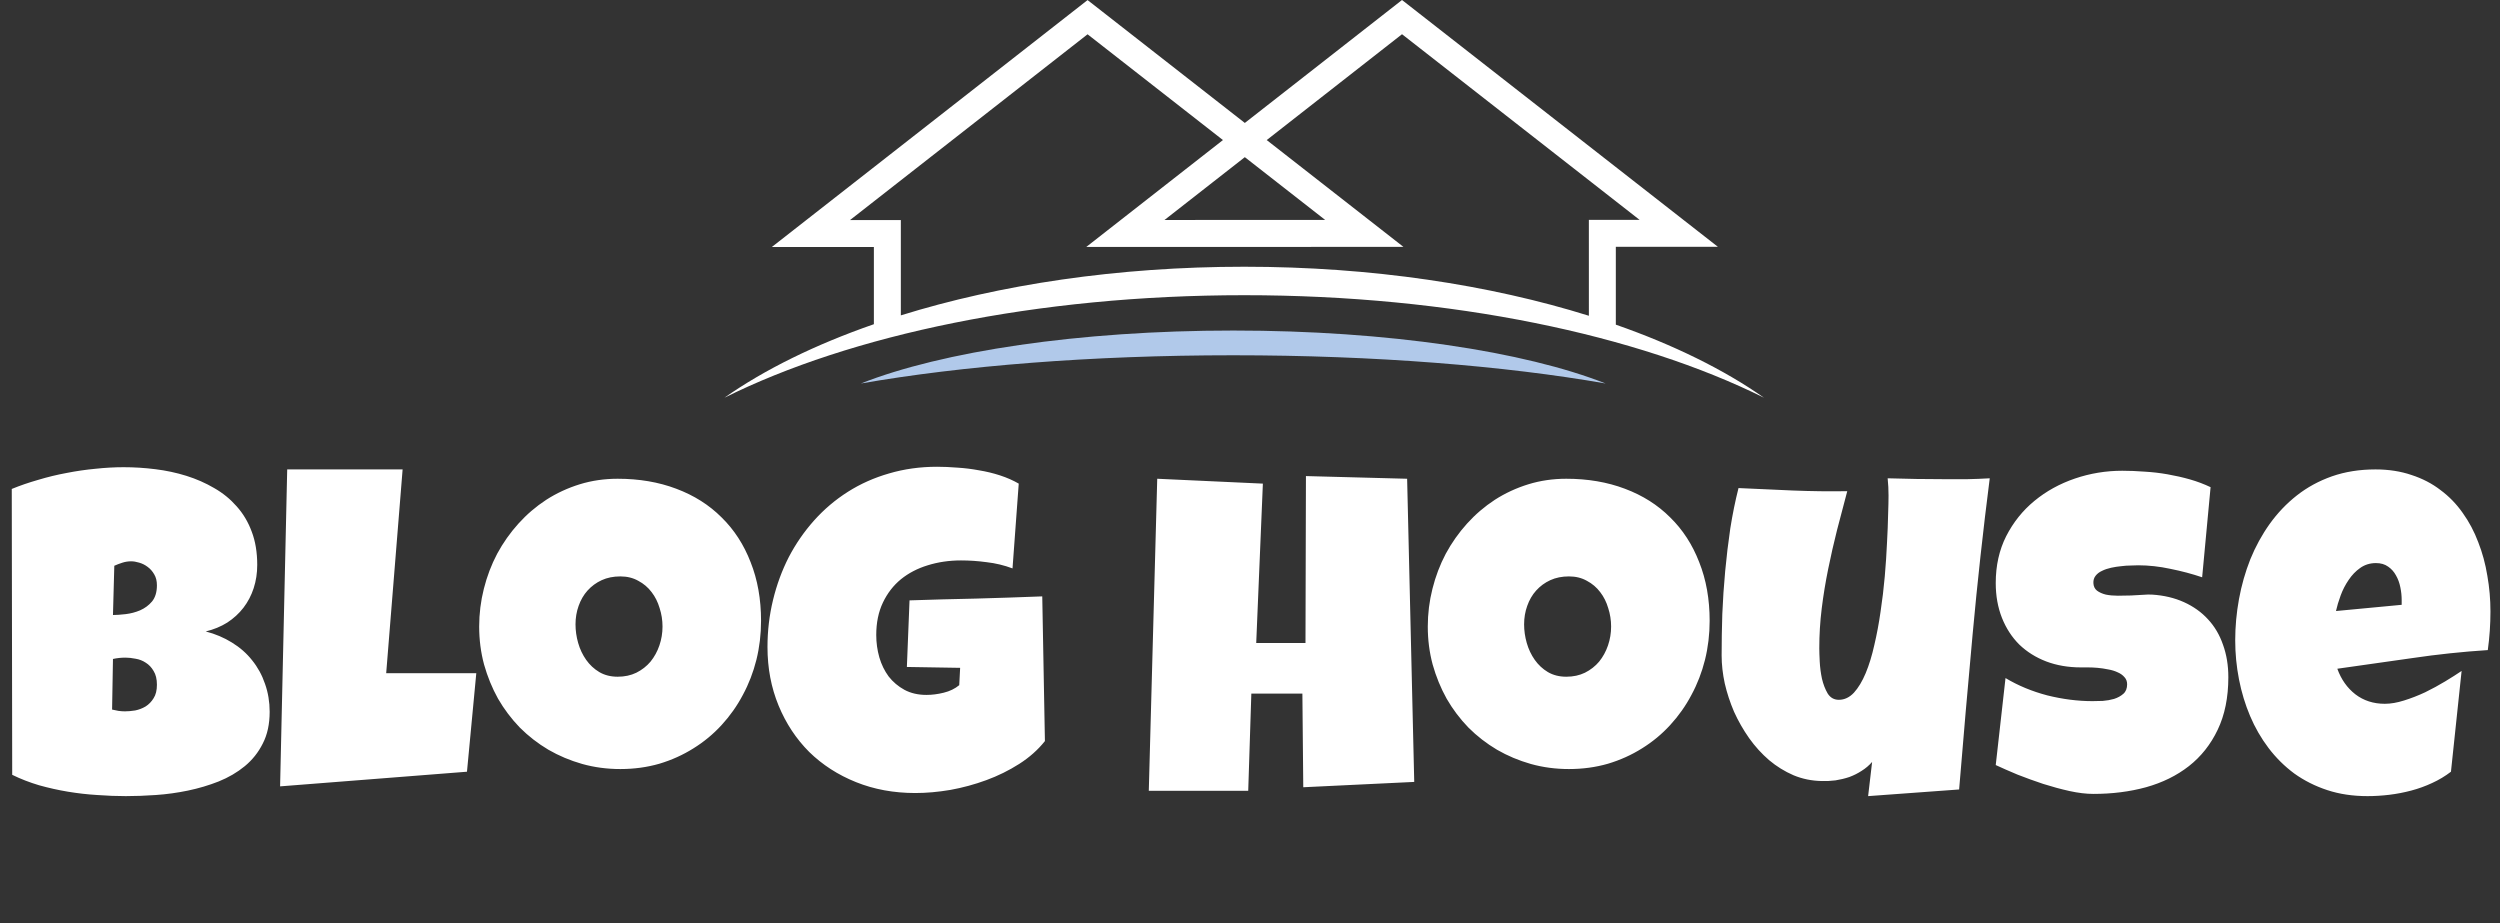 <svg width="176" height="65" viewBox="0 0 176 65" fill="none" xmlns="http://www.w3.org/2000/svg">
<rect x="0" y="0" width="176" height="65" fill="#333333" stroke="none"/>
<path d="M113.754 22.856L113.754 17.377L120.939 17.375L98.702 0L87.636 8.655L76.565 0.005L54.336 17.39L61.521 17.388L61.521 22.824C57.419 24.25 53.849 25.999 51 28C59.875 23.581 72.972 20.782 87.593 20.782C102.213 20.782 115.309 23.581 124.185 28C121.357 26.014 117.817 24.277 113.754 22.856ZM93.293 15.484L81.981 15.486L87.636 11.064L93.293 15.484ZM63.419 22.202L63.419 15.491H59.843L76.565 2.414L86.095 9.86L76.472 17.386H76.473L87.637 17.383L98.802 17.38L92.983 12.834L89.177 9.86L98.702 2.409L115.43 15.48H111.856L111.857 22.23C104.895 20.053 96.562 18.778 87.593 18.778C78.662 18.778 70.363 20.042 63.419 22.202Z" fill="white"/>
<path d="M60.606 26.998C66.302 24.748 75.918 23.27 86.821 23.27C97.725 23.27 107.34 24.748 113.036 26.998C105.946 25.758 96.805 25.011 86.821 25.011C76.838 25.011 67.696 25.758 60.606 26.998Z" fill="#B1C9EA"/>
<path d="M18.984 50.11C18.984 50.974 18.823 51.719 18.5 52.344C18.188 52.969 17.766 53.5 17.234 53.938C16.703 54.375 16.088 54.735 15.391 55.016C14.703 55.287 13.984 55.5 13.234 55.657C12.484 55.813 11.729 55.917 10.969 55.969C10.219 56.021 9.516 56.047 8.859 56.047C8.214 56.047 7.542 56.021 6.844 55.969C6.156 55.928 5.469 55.849 4.781 55.735C4.094 55.62 3.417 55.469 2.75 55.282C2.083 55.084 1.453 54.839 0.859 54.547L0.828 34.422C1.411 34.183 2.031 33.969 2.688 33.782C3.344 33.584 4.01 33.422 4.688 33.297C5.375 33.162 6.057 33.063 6.734 33C7.411 32.928 8.068 32.891 8.703 32.891C9.443 32.891 10.188 32.938 10.938 33.032C11.698 33.125 12.427 33.282 13.125 33.5C13.823 33.719 14.474 34.006 15.078 34.36C15.682 34.704 16.208 35.131 16.656 35.641C17.115 36.151 17.469 36.745 17.719 37.422C17.979 38.099 18.109 38.881 18.109 39.766C18.109 40.349 18.026 40.896 17.859 41.407C17.693 41.917 17.453 42.375 17.141 42.782C16.828 43.188 16.448 43.537 16 43.829C15.552 44.11 15.047 44.318 14.484 44.454C15.162 44.631 15.776 44.891 16.328 45.235C16.891 45.579 17.365 45.995 17.75 46.485C18.146 46.974 18.448 47.526 18.656 48.141C18.875 48.756 18.984 49.412 18.984 50.11ZM11.047 41.204C11.047 40.901 10.984 40.646 10.859 40.438C10.734 40.219 10.578 40.042 10.391 39.907C10.213 39.771 10.016 39.672 9.797 39.61C9.589 39.547 9.401 39.516 9.234 39.516C9.026 39.516 8.823 39.547 8.625 39.61C8.427 39.672 8.234 39.745 8.047 39.829L7.953 43.297C8.193 43.297 8.49 43.276 8.844 43.235C9.198 43.193 9.536 43.105 9.859 42.969C10.193 42.823 10.474 42.615 10.703 42.344C10.932 42.063 11.047 41.683 11.047 41.204ZM8.828 46.297C8.526 46.297 8.234 46.329 7.953 46.391L7.891 49.954C8.047 49.985 8.198 50.016 8.344 50.047C8.5 50.068 8.651 50.079 8.797 50.079C9.016 50.079 9.255 50.058 9.516 50.016C9.776 49.964 10.021 49.87 10.25 49.735C10.479 49.589 10.667 49.396 10.812 49.157C10.969 48.917 11.047 48.599 11.047 48.204C11.047 47.808 10.969 47.485 10.812 47.235C10.667 46.985 10.484 46.792 10.266 46.657C10.047 46.511 9.807 46.417 9.547 46.375C9.286 46.323 9.047 46.297 8.828 46.297ZM33.531 47.391L32.875 54.329L19.719 55.36L20.219 33.047H28.344L27.188 47.391H33.531ZM53.578 43.704C53.578 44.651 53.469 45.568 53.25 46.454C53.031 47.329 52.714 48.151 52.297 48.922C51.891 49.693 51.391 50.401 50.797 51.047C50.214 51.683 49.552 52.23 48.812 52.688C48.083 53.146 47.286 53.506 46.422 53.766C45.557 54.016 44.641 54.141 43.672 54.141C42.734 54.141 41.839 54.021 40.984 53.782C40.141 53.542 39.349 53.209 38.609 52.782C37.87 52.344 37.198 51.823 36.594 51.219C36 50.605 35.49 49.928 35.062 49.188C34.646 48.438 34.318 47.636 34.078 46.782C33.849 45.928 33.734 45.037 33.734 44.11C33.734 43.204 33.844 42.318 34.062 41.454C34.281 40.579 34.594 39.756 35 38.985C35.417 38.214 35.917 37.506 36.5 36.86C37.083 36.214 37.734 35.657 38.453 35.188C39.182 34.719 39.969 34.355 40.812 34.094C41.656 33.834 42.547 33.704 43.484 33.704C44.995 33.704 46.37 33.938 47.609 34.407C48.859 34.875 49.922 35.547 50.797 36.422C51.682 37.287 52.365 38.339 52.844 39.579C53.333 40.808 53.578 42.183 53.578 43.704ZM46.641 44.11C46.641 43.662 46.573 43.23 46.438 42.813C46.312 42.386 46.125 42.011 45.875 41.688C45.625 41.355 45.312 41.089 44.938 40.891C44.573 40.683 44.151 40.579 43.672 40.579C43.182 40.579 42.745 40.667 42.359 40.844C41.974 41.021 41.641 41.266 41.359 41.579C41.089 41.881 40.88 42.24 40.734 42.657C40.589 43.063 40.516 43.495 40.516 43.954C40.516 44.391 40.578 44.829 40.703 45.266C40.828 45.704 41.016 46.099 41.266 46.454C41.516 46.808 41.823 47.094 42.188 47.313C42.562 47.532 42.995 47.641 43.484 47.641C43.974 47.641 44.411 47.547 44.797 47.36C45.193 47.162 45.526 46.901 45.797 46.579C46.068 46.245 46.276 45.865 46.422 45.438C46.568 45.011 46.641 44.568 46.641 44.11ZM73.562 52.172C73.073 52.787 72.469 53.323 71.75 53.782C71.031 54.24 70.26 54.62 69.438 54.922C68.615 55.224 67.771 55.454 66.906 55.61C66.042 55.756 65.219 55.829 64.438 55.829C62.927 55.829 61.536 55.573 60.266 55.063C58.995 54.553 57.896 53.844 56.969 52.938C56.052 52.021 55.333 50.933 54.812 49.672C54.292 48.412 54.031 47.037 54.031 45.547C54.031 44.412 54.161 43.308 54.422 42.235C54.682 41.162 55.052 40.157 55.531 39.219C56.021 38.282 56.615 37.422 57.312 36.641C58.01 35.86 58.802 35.188 59.688 34.625C60.573 34.063 61.542 33.631 62.594 33.329C63.656 33.016 64.781 32.86 65.969 32.86C66.417 32.86 66.896 32.881 67.406 32.922C67.917 32.954 68.422 33.016 68.922 33.11C69.432 33.193 69.927 33.313 70.406 33.469C70.885 33.625 71.323 33.818 71.719 34.047L71.281 40.016C70.698 39.797 70.094 39.651 69.469 39.579C68.854 39.495 68.25 39.454 67.656 39.454C66.823 39.454 66.042 39.568 65.312 39.797C64.594 40.016 63.964 40.344 63.422 40.782C62.891 41.219 62.469 41.766 62.156 42.422C61.844 43.079 61.688 43.839 61.688 44.704C61.688 45.245 61.76 45.771 61.906 46.282C62.052 46.782 62.271 47.23 62.562 47.625C62.865 48.011 63.234 48.323 63.672 48.563C64.12 48.803 64.635 48.922 65.219 48.922C65.615 48.922 66.021 48.87 66.438 48.766C66.865 48.662 67.229 48.485 67.531 48.235L67.594 47.016L63.844 46.954L64.031 42.266C65.583 42.214 67.135 42.172 68.688 42.141C70.24 42.099 71.802 42.047 73.375 41.985L73.562 52.172ZM99.562 55.047L91.75 55.422L91.688 48.829H88.094L87.875 55.672H80.875L81.469 33.704L88.906 34.047L88.438 45.266H91.906L91.938 33.516L99.062 33.704L99.562 55.047ZM120.359 43.704C120.359 44.651 120.25 45.568 120.031 46.454C119.812 47.329 119.495 48.151 119.078 48.922C118.672 49.693 118.172 50.401 117.578 51.047C116.995 51.683 116.333 52.23 115.594 52.688C114.865 53.146 114.068 53.506 113.203 53.766C112.339 54.016 111.422 54.141 110.453 54.141C109.516 54.141 108.62 54.021 107.766 53.782C106.922 53.542 106.13 53.209 105.391 52.782C104.651 52.344 103.979 51.823 103.375 51.219C102.781 50.605 102.271 49.928 101.844 49.188C101.427 48.438 101.099 47.636 100.859 46.782C100.63 45.928 100.516 45.037 100.516 44.11C100.516 43.204 100.625 42.318 100.844 41.454C101.062 40.579 101.375 39.756 101.781 38.985C102.198 38.214 102.698 37.506 103.281 36.86C103.865 36.214 104.516 35.657 105.234 35.188C105.964 34.719 106.75 34.355 107.594 34.094C108.438 33.834 109.328 33.704 110.266 33.704C111.776 33.704 113.151 33.938 114.391 34.407C115.641 34.875 116.703 35.547 117.578 36.422C118.464 37.287 119.146 38.339 119.625 39.579C120.115 40.808 120.359 42.183 120.359 43.704ZM113.422 44.11C113.422 43.662 113.354 43.23 113.219 42.813C113.094 42.386 112.906 42.011 112.656 41.688C112.406 41.355 112.094 41.089 111.719 40.891C111.354 40.683 110.932 40.579 110.453 40.579C109.964 40.579 109.526 40.667 109.141 40.844C108.755 41.021 108.422 41.266 108.141 41.579C107.87 41.881 107.661 42.24 107.516 42.657C107.37 43.063 107.297 43.495 107.297 43.954C107.297 44.391 107.359 44.829 107.484 45.266C107.609 45.704 107.797 46.099 108.047 46.454C108.297 46.808 108.604 47.094 108.969 47.313C109.344 47.532 109.776 47.641 110.266 47.641C110.755 47.641 111.193 47.547 111.578 47.36C111.974 47.162 112.307 46.901 112.578 46.579C112.849 46.245 113.057 45.865 113.203 45.438C113.349 45.011 113.422 44.568 113.422 44.11ZM140.078 33.672C139.609 37.339 139.208 40.99 138.875 44.625C138.542 48.25 138.224 51.901 137.922 55.579L131.516 56.047L131.797 53.641C131.589 53.881 131.344 54.089 131.062 54.266C130.792 54.443 130.5 54.589 130.188 54.704C129.875 54.808 129.552 54.886 129.219 54.938C128.885 54.98 128.568 54.995 128.266 54.985C127.557 54.974 126.891 54.839 126.266 54.579C125.641 54.308 125.068 53.954 124.547 53.516C124.026 53.068 123.557 52.553 123.141 51.969C122.724 51.375 122.37 50.756 122.078 50.11C121.797 49.454 121.578 48.787 121.422 48.11C121.276 47.433 121.203 46.776 121.203 46.141C121.203 45.204 121.219 44.235 121.25 43.235C121.292 42.224 121.359 41.214 121.453 40.204C121.547 39.193 121.667 38.193 121.812 37.204C121.969 36.214 122.161 35.266 122.391 34.36C123.661 34.422 124.938 34.48 126.219 34.532C127.5 34.584 128.776 34.599 130.047 34.579C129.807 35.485 129.568 36.396 129.328 37.313C129.099 38.219 128.891 39.136 128.703 40.063C128.516 40.98 128.365 41.901 128.25 42.829C128.135 43.756 128.078 44.693 128.078 45.641C128.078 45.86 128.089 46.172 128.109 46.579C128.13 46.985 128.182 47.386 128.266 47.782C128.359 48.178 128.495 48.526 128.672 48.829C128.859 49.12 129.12 49.266 129.453 49.266C129.849 49.266 130.203 49.099 130.516 48.766C130.828 48.422 131.104 47.964 131.344 47.391C131.583 46.818 131.786 46.157 131.953 45.407C132.13 44.657 132.276 43.875 132.391 43.063C132.516 42.24 132.615 41.412 132.688 40.579C132.76 39.745 132.812 38.964 132.844 38.235C132.885 37.495 132.911 36.834 132.922 36.25C132.943 35.667 132.953 35.214 132.953 34.891C132.953 34.683 132.948 34.48 132.938 34.282C132.927 34.084 132.911 33.881 132.891 33.672C133.568 33.693 134.24 33.709 134.906 33.719C135.573 33.73 136.245 33.735 136.922 33.735C137.443 33.735 137.964 33.735 138.484 33.735C139.016 33.724 139.547 33.704 140.078 33.672ZM156.875 47.672C156.875 49.099 156.625 50.334 156.125 51.375C155.635 52.407 154.958 53.261 154.094 53.938C153.24 54.605 152.234 55.099 151.078 55.422C149.932 55.735 148.698 55.891 147.375 55.891C146.865 55.891 146.302 55.823 145.688 55.688C145.083 55.553 144.469 55.386 143.844 55.188C143.219 54.98 142.615 54.761 142.031 54.532C141.458 54.292 140.948 54.068 140.5 53.86L141.188 47.735C142.073 48.266 143.052 48.672 144.125 48.954C145.208 49.224 146.271 49.36 147.312 49.36C147.51 49.36 147.75 49.355 148.031 49.344C148.312 49.323 148.578 49.276 148.828 49.204C149.089 49.12 149.307 49 149.484 48.844C149.661 48.688 149.75 48.464 149.75 48.172C149.75 47.974 149.688 47.808 149.562 47.672C149.438 47.526 149.276 47.412 149.078 47.329C148.88 47.235 148.656 47.167 148.406 47.125C148.156 47.073 147.911 47.037 147.672 47.016C147.432 46.995 147.208 46.985 147 46.985C146.792 46.985 146.625 46.985 146.5 46.985C145.604 46.985 144.786 46.844 144.047 46.563C143.318 46.282 142.688 45.886 142.156 45.375C141.635 44.855 141.229 44.23 140.938 43.5C140.646 42.761 140.5 41.943 140.5 41.047C140.5 39.818 140.745 38.719 141.234 37.75C141.734 36.771 142.396 35.943 143.219 35.266C144.052 34.579 145.005 34.053 146.078 33.688C147.151 33.323 148.26 33.141 149.406 33.141C149.917 33.141 150.443 33.162 150.984 33.204C151.526 33.235 152.062 33.297 152.594 33.391C153.135 33.485 153.661 33.605 154.172 33.75C154.682 33.896 155.167 34.079 155.625 34.297L155.031 40.641C154.323 40.401 153.578 40.204 152.797 40.047C152.026 39.881 151.271 39.797 150.531 39.797C150.396 39.797 150.219 39.803 150 39.813C149.792 39.813 149.568 39.829 149.328 39.86C149.099 39.881 148.865 39.917 148.625 39.969C148.385 40.021 148.172 40.094 147.984 40.188C147.797 40.271 147.646 40.386 147.531 40.532C147.417 40.678 147.365 40.849 147.375 41.047C147.385 41.276 147.469 41.454 147.625 41.579C147.792 41.704 148 41.797 148.25 41.86C148.51 41.912 148.792 41.938 149.094 41.938C149.406 41.938 149.714 41.933 150.016 41.922C150.318 41.901 150.599 41.886 150.859 41.875C151.12 41.855 151.333 41.849 151.5 41.86C152.333 41.912 153.083 42.089 153.75 42.391C154.417 42.693 154.979 43.094 155.438 43.594C155.906 44.094 156.26 44.693 156.5 45.391C156.75 46.079 156.875 46.839 156.875 47.672ZM175.328 43.047C175.328 43.954 175.266 44.86 175.141 45.766C173.359 45.881 171.589 46.068 169.828 46.329C168.068 46.579 166.307 46.829 164.547 47.079C164.818 47.829 165.24 48.428 165.812 48.875C166.396 49.323 167.089 49.547 167.891 49.547C168.307 49.547 168.76 49.469 169.25 49.313C169.75 49.157 170.245 48.964 170.734 48.735C171.224 48.495 171.693 48.24 172.141 47.969C172.589 47.698 172.974 47.454 173.297 47.235L172.547 54.329C172.141 54.641 171.698 54.907 171.219 55.125C170.75 55.344 170.26 55.521 169.75 55.657C169.24 55.792 168.724 55.891 168.203 55.954C167.682 56.016 167.172 56.047 166.672 56.047C165.641 56.047 164.698 55.907 163.844 55.625C162.99 55.344 162.214 54.954 161.516 54.454C160.828 53.943 160.224 53.344 159.703 52.657C159.182 51.969 158.75 51.219 158.406 50.407C158.062 49.594 157.802 48.735 157.625 47.829C157.448 46.922 157.359 46.006 157.359 45.079C157.359 44.11 157.448 43.141 157.625 42.172C157.802 41.204 158.068 40.271 158.422 39.375C158.786 38.48 159.24 37.651 159.781 36.891C160.333 36.12 160.974 35.448 161.703 34.875C162.432 34.303 163.255 33.855 164.172 33.532C165.099 33.209 166.12 33.047 167.234 33.047C168.161 33.047 169.005 33.178 169.766 33.438C170.536 33.688 171.219 34.042 171.812 34.5C172.417 34.948 172.938 35.485 173.375 36.11C173.823 36.735 174.188 37.422 174.469 38.172C174.76 38.912 174.974 39.698 175.109 40.532C175.255 41.355 175.328 42.193 175.328 43.047ZM169.078 42.235C169.078 41.943 169.047 41.646 168.984 41.344C168.922 41.032 168.818 40.75 168.672 40.5C168.536 40.25 168.354 40.047 168.125 39.891C167.896 39.724 167.609 39.641 167.266 39.641C166.849 39.641 166.479 39.756 166.156 39.985C165.844 40.204 165.573 40.485 165.344 40.829C165.115 41.162 164.927 41.526 164.781 41.922C164.635 42.318 164.526 42.683 164.453 43.016L169.078 42.579V42.235Z" fill="white"/>
</svg>
